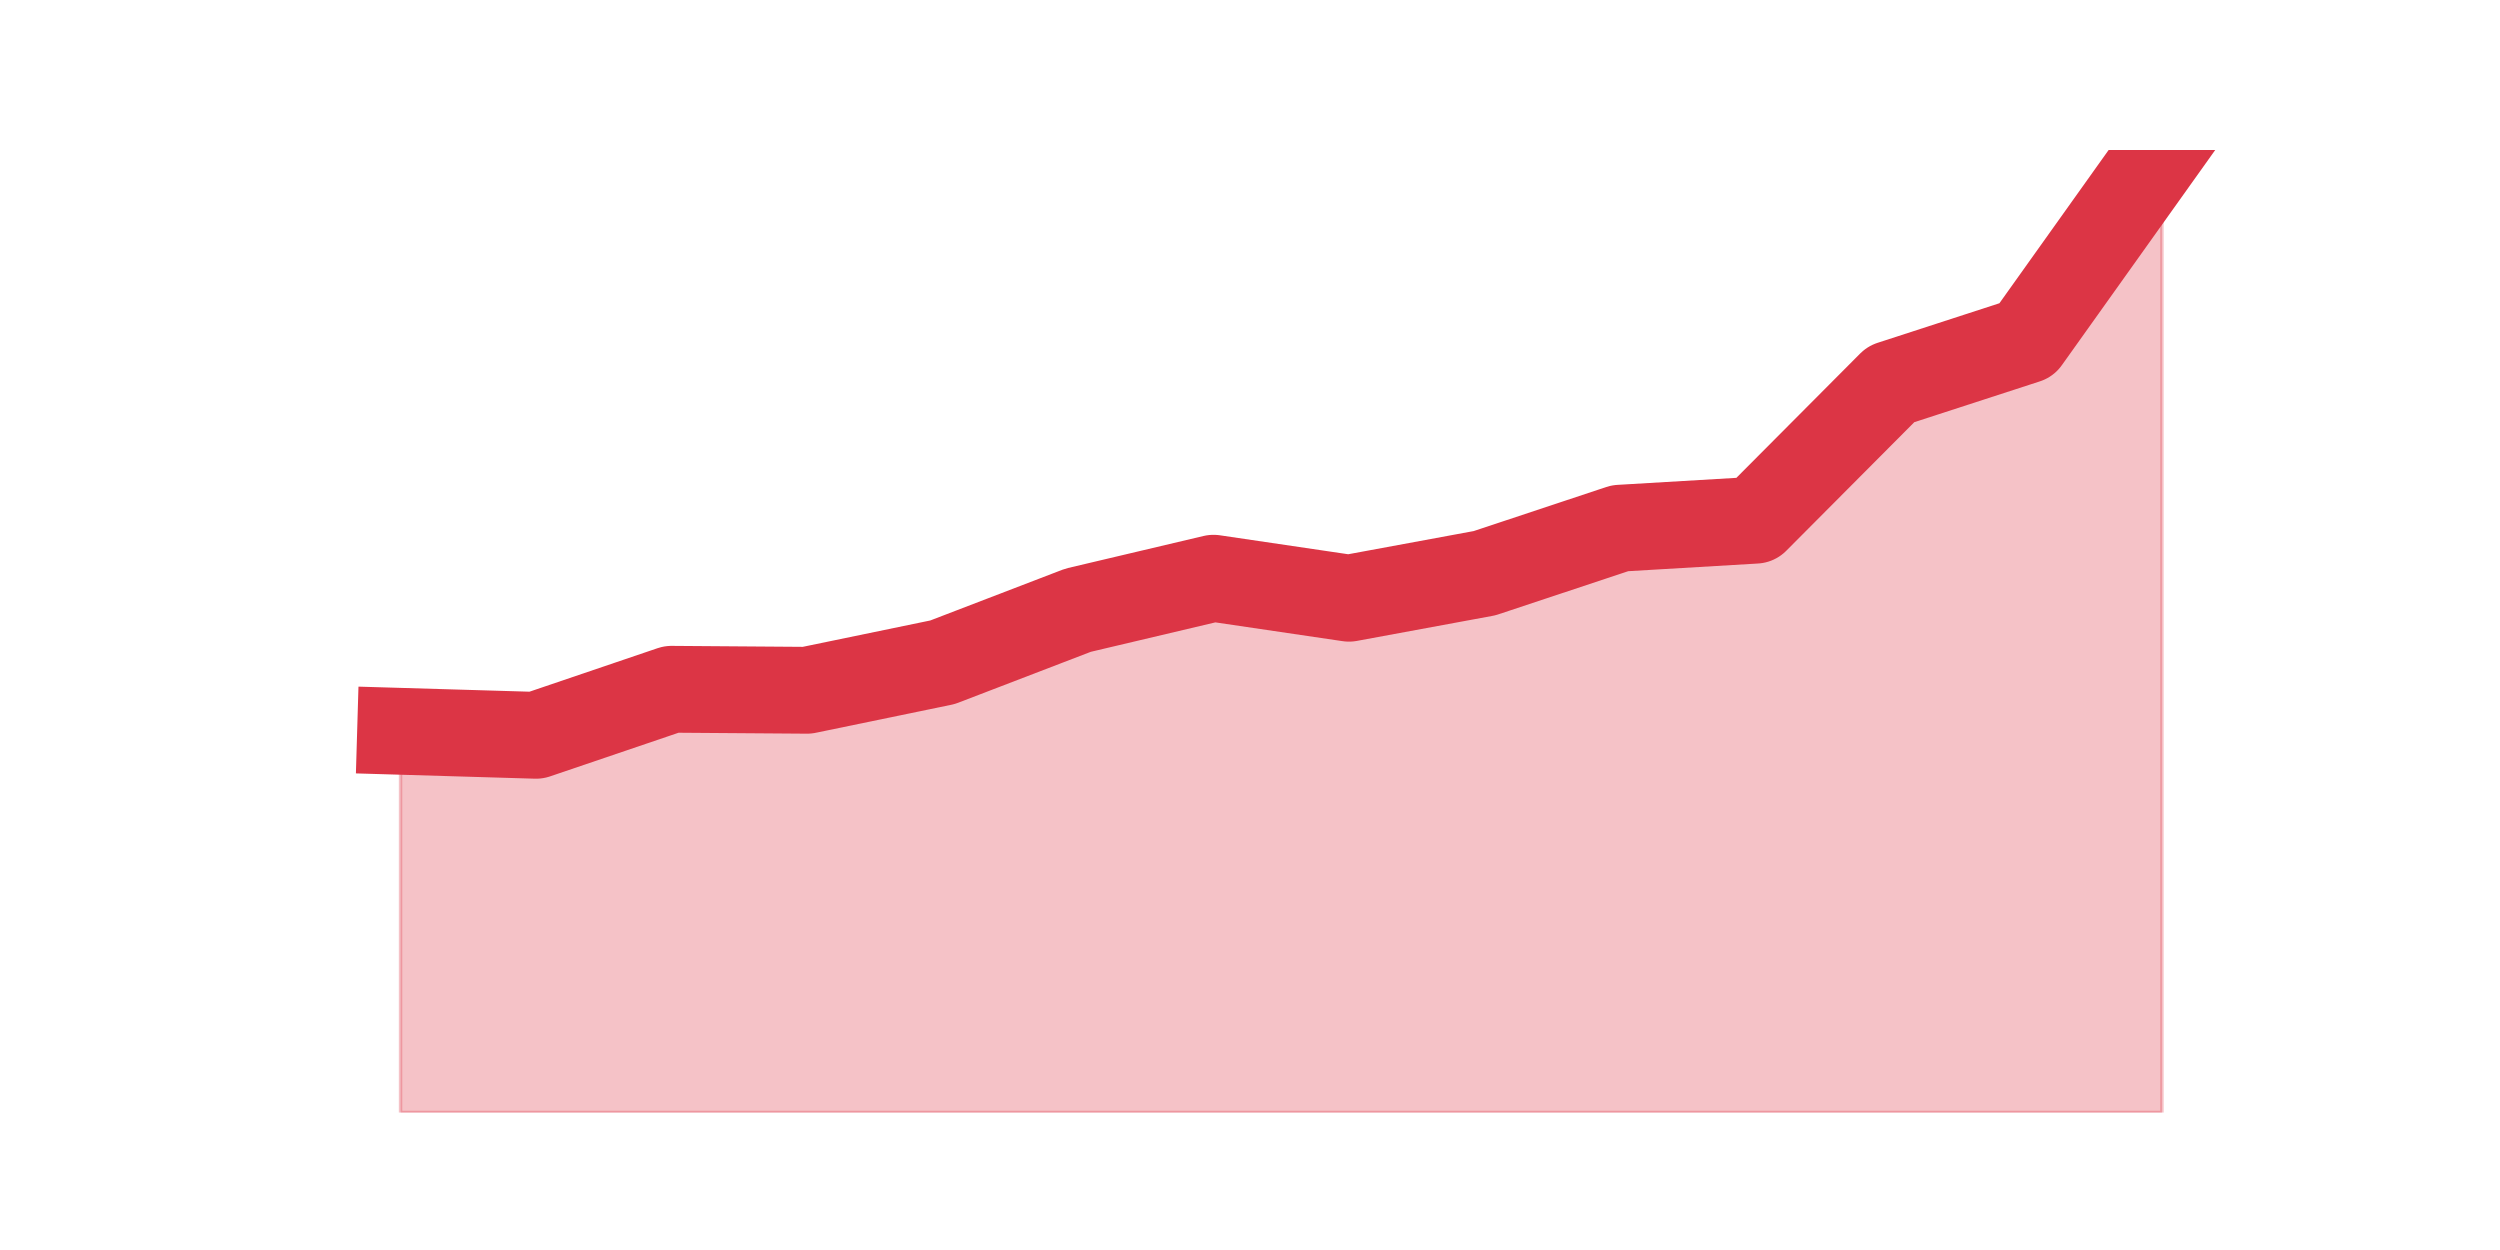 <?xml version="1.0" encoding="utf-8" standalone="no"?>
<!DOCTYPE svg PUBLIC "-//W3C//DTD SVG 1.1//EN"
  "http://www.w3.org/Graphics/SVG/1.1/DTD/svg11.dtd">
<svg height="360pt" version="1.1" viewBox="0 0 720 360" width="720pt" xmlns="http://www.w3.org/2000/svg" xmlns:xlink="http://www.w3.org/1999/xlink">
 <defs>
  <style type="text/css">*{stroke-linecap:butt;stroke-linejoin:round;}</style>
 </defs>
 <g id="figure_1">
  <g id="patch_1">
   <path d="M 0 360 
L 720 360 
L 720 0 
L 0 0 
z
" style="fill:none;"/>
  </g>
  <g id="axes_1">
   <g id="matplotlib.axis_1"/>
   <g id="matplotlib.axis_2"/>
   <g id="PolyCollection_1">
    <defs>
     <path d="M 115.364 -149.385 
L 115.364 -39.6 
L 154.385 -39.6 
L 193.406 -39.6 
L 232.427 -39.6 
L 271.448 -39.6 
L 310.469 -39.6 
L 349.49 -39.6 
L 388.51 -39.6 
L 427.531 -39.6 
L 466.552 -39.6 
L 505.573 -39.6 
L 544.594 -39.6 
L 583.615 -39.6 
L 622.636 -39.6 
L 622.636 -316.8 
L 622.636 -316.8 
L 583.615 -262.052 
L 544.594 -249.373 
L 505.573 -210.185 
L 466.552 -207.879 
L 427.531 -194.913 
L 388.51 -187.709 
L 349.49 -193.472 
L 310.469 -184.251 
L 271.448 -169.267 
L 232.427 -161.199 
L 193.406 -161.487 
L 154.385 -148.232 
L 115.364 -149.385 
z
" id="m4074abdb87" style="stroke:#dc3545;stroke-opacity:0.3;"/>
    </defs>
    <g clip-path="url(#pb4413be368)">
     <use style="fill:#dc3545;fill-opacity:0.3;stroke:#dc3545;stroke-opacity:0.3;" x="0" xlink:href="#m4074abdb87" y="360"/>
    </g>
   </g>
   <g id="line2d_1">
    <path clip-path="url(#pb4413be368)" d="M 115.364 210.615 
L 154.385 211.768 
L 193.406 198.513 
L 232.427 198.801 
L 271.448 190.733 
L 310.469 175.749 
L 349.49 166.528 
L 388.51 172.291 
L 427.531 165.087 
L 466.552 152.121 
L 505.573 149.815 
L 544.594 110.627 
L 583.615 97.948 
L 622.636 43.2 
" style="fill:none;stroke:#dc3545;stroke-linecap:square;stroke-width:25;"/>
   </g>
  </g>
 </g>
 <defs>
  <clipPath id="pb4413be368">
   <rect height="277.2" width="558" x="90" y="43.2"/>
  </clipPath>
 </defs>
</svg>
